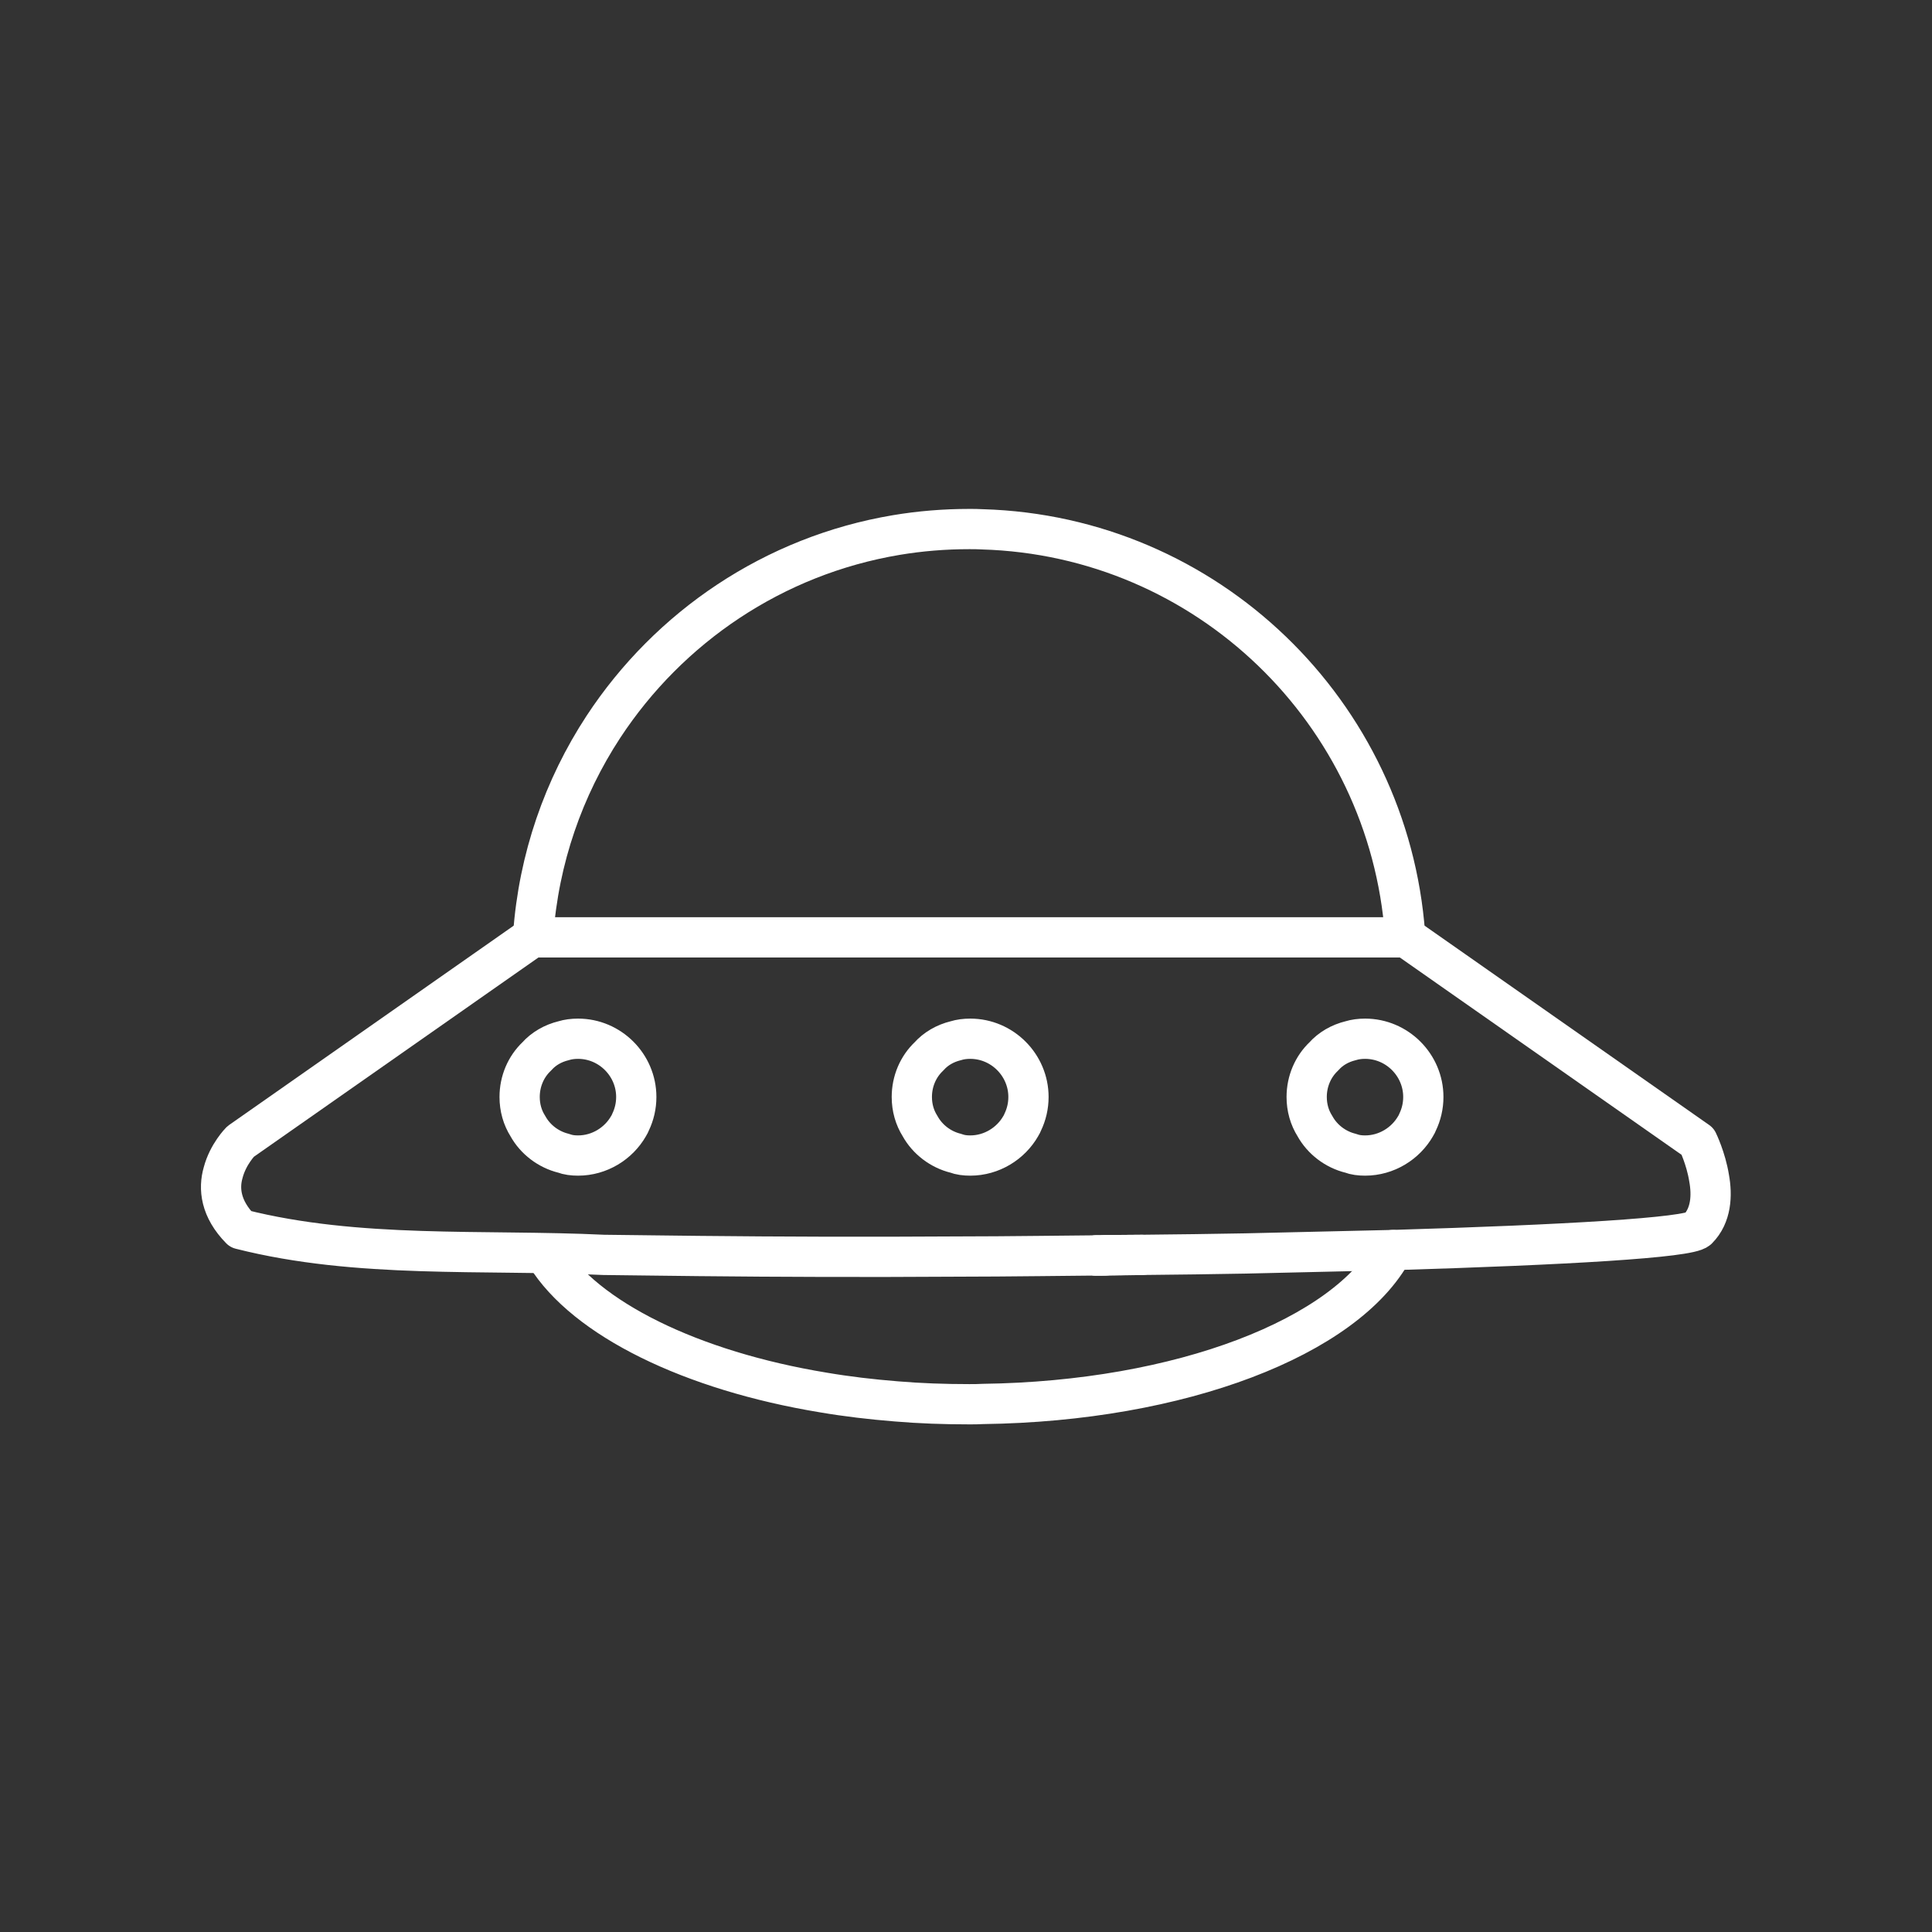 <?xml version="1.0" encoding="UTF-8" standalone="no"?>
<svg
   version="1.2"
   viewBox="0 0 48 48"
   id="svg9"
   xmlns="http://www.w3.org/2000/svg"
   xmlns:svg="http://www.w3.org/2000/svg">
  <rect x="0" y="0" width="48" height="48" fill="#333333" stroke="none"/>
  <defs
     id="defs1" />
  <path
     d="m 35.362,27.255 c 0,0.22 -0.05,0.433 -0.142,0.624 -0.014,0.035 -0.028,0.064 -0.05,0.099 -0.248,0.433 -0.723,0.731 -1.254,0.731 -0.128,0 -0.248,-0.014 -0.361,-0.057 -0.376,-0.092 -0.702,-0.341 -0.886,-0.674 -0.135,-0.213 -0.205,-0.461 -0.205,-0.724 0,-0.39 0.156,-0.752 0.425,-1.007 0.17,-0.192 0.404,-0.326 0.666,-0.39 0.113,-0.035 0.234,-0.05 0.361,-0.05 0.794,0 1.446,0.653 1.446,1.447"
     fill="none"
     stroke="#ffffff"
     stroke-linecap="round"
     stroke-linejoin="round"
     stroke-width="1.064"
     id="path1"
     style="stroke-width:1;stroke-dasharray:none" />
  <path
     d="m 25.552,27.255 c 0,0.22 -0.05,0.433 -0.142,0.624 -0.014,0.035 -0.028,0.064 -0.05,0.099 -0.248,0.433 -0.723,0.731 -1.254,0.731 -0.128,0 -0.248,-0.014 -0.361,-0.057 -0.376,-0.092 -0.702,-0.341 -0.886,-0.674 -0.135,-0.213 -0.205,-0.461 -0.205,-0.724 0,-0.39 0.156,-0.752 0.425,-1.007 0.17,-0.192 0.404,-0.326 0.666,-0.39 0.113,-0.035 0.234,-0.05 0.361,-0.05 0.794,0 1.446,0.653 1.446,1.447"
     fill="none"
     stroke="#ffffff"
     stroke-linecap="round"
     stroke-linejoin="round"
     stroke-width="1.064"
     id="path2"
     style="stroke-width:1;stroke-dasharray:none" />
  <path
     d="m 15.808,27.255 c 0,0.22 -0.05,0.433 -0.142,0.624 -0.014,0.035 -0.028,0.064 -0.05,0.099 -0.248,0.433 -0.723,0.731 -1.254,0.731 -0.128,0 -0.248,-0.014 -0.361,-0.057 -0.376,-0.092 -0.702,-0.341 -0.886,-0.674 -0.135,-0.213 -0.205,-0.461 -0.205,-0.724 0,-0.39 0.156,-0.752 0.425,-1.007 0.17,-0.192 0.404,-0.326 0.666,-0.39 0.113,-0.035 0.234,-0.05 0.361,-0.05 0.794,0 1.446,0.653 1.446,1.447"
     fill="none"
     stroke="#ffffff"
     stroke-linecap="round"
     stroke-linejoin="round"
     stroke-width="1.064"
     id="path3"
     style="stroke-width:1;stroke-dasharray:none" />
  <path
     d="m 42.179,30.539 c -0.213,0.213 -3.295,0.39 -7.575,0.518 -1.148,0.028 -2.381,0.057 -3.663,0.085 -0.836,0.014 -1.701,0.028 -2.579,0.035 -0.298,0 -0.588,0.007 -0.886,0.007 -0.085,0.007 -0.163,0.007 -0.248,0.007 -0.461,0.007 -0.921,0.007 -1.389,0.014 -0.716,0.007 -1.431,0.014 -2.154,0.014 -2.154,0.014 -4.308,0.007 -6.321,-0.014 -0.815,-0.007 -1.609,-0.021 -2.367,-0.028 C 11.995,31.035 8.893,31.278 5.977,30.539 5.474,30.028 5.431,29.525 5.544,29.134 5.665,28.673 5.977,28.361 5.977,28.361 l 7.242,-5.072 h 21.718 l 7.242,5.072 c 0,0 0.205,0.419 0.283,0.908 0.078,0.426 0.057,0.929 -0.283,1.27"
     fill="none"
     stroke="#ffffff"
     stroke-linecap="round"
     stroke-linejoin="round"
     stroke-width="1"
     id="path4"
     style="stroke-width:1;stroke-dasharray:none" />
  <path
     d="m 34.604,31.057 c -1.155,2.157 -5.265,3.76 -10.19,3.824 -0.106,0.007 -0.22,0.007 -0.333,0.007 -0.616,0 -1.226,-0.021 -1.814,-0.071 -0.624,-0.05 -1.226,-0.121 -1.807,-0.22 -3.281,-0.539 -5.924,-1.834 -6.895,-3.409"
     fill="none"
     stroke="#ffffff"
     stroke-linecap="round"
     stroke-linejoin="round"
     stroke-width="1"
     id="path6"
     style="stroke-width:1;stroke-dasharray:none" />
  <path
     d="m 27.475,31.185 c 0,0 0,0.007 -0.007,0.007 h -0.241 c 0.085,0 0.163,0 0.248,-0.007"
     fill="none"
     stroke="#ffffff"
     stroke-linecap="round"
     stroke-linejoin="round"
     stroke-width="1.064"
     id="path7"
     style="stroke-width:1;stroke-dasharray:none" />
  <path
     d="m 28.361,31.178 c -0.298,0.007 -0.595,0.007 -0.893,0.014 h -0.241 c 0.085,0 0.163,0 0.248,-0.007 0.298,0 0.588,-0.007 0.886,-0.007"
     fill="none"
     stroke="#ffffff"
     stroke-linecap="round"
     stroke-linejoin="round"
     stroke-width="1.064"
     id="path8"
     style="stroke-width:1;stroke-dasharray:none" />
  <path
     d="m 34.909,23.218 v 0.071 H 13.247 v -0.064 c 0.135,-1.894 0.758,-3.661 1.743,-5.165 1.63,-2.483 4.237,-4.257 7.277,-4.767 0.588,-0.099 1.198,-0.149 1.814,-0.149 0.106,0 0.22,0 0.326,0.007 5.577,0.163 10.097,4.54 10.501,10.067"
     fill="none"
     stroke="#ffffff"
     stroke-linecap="round"
     stroke-linejoin="round"
     stroke-width="1.064"
     id="path9"
     style="stroke-width:1;stroke-dasharray:none" />
</svg>
